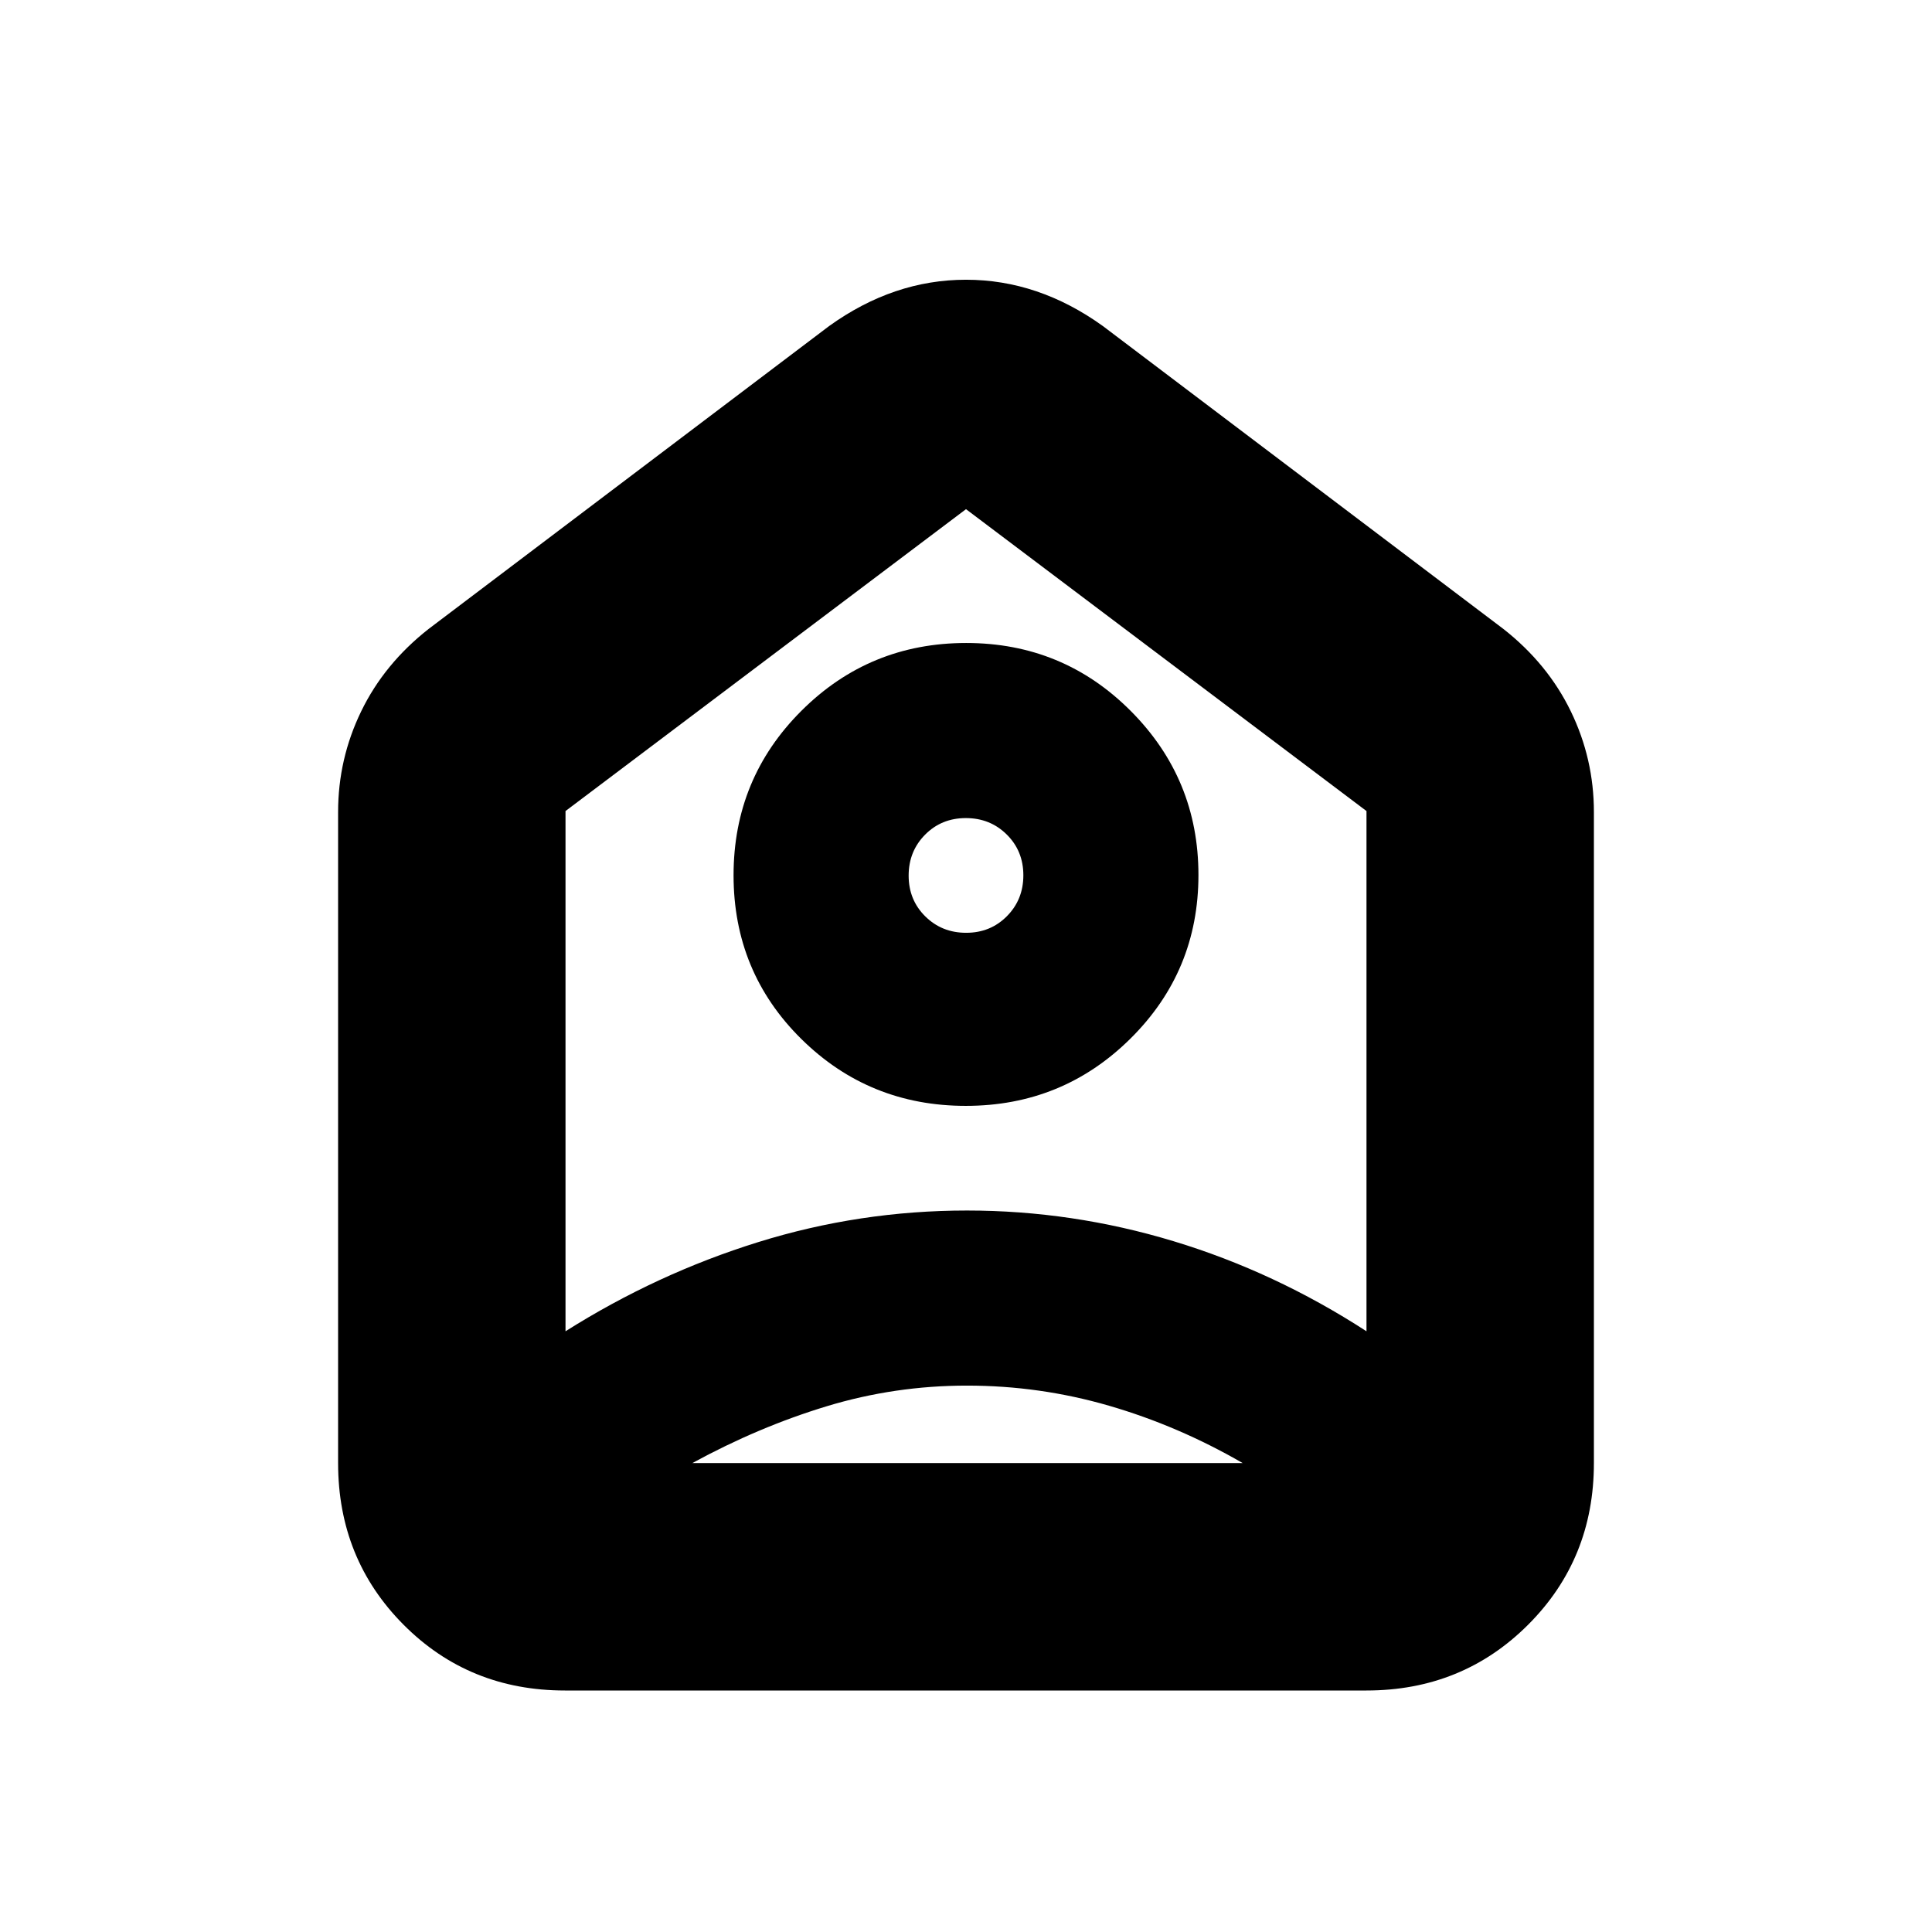 <svg xmlns="http://www.w3.org/2000/svg" height="20" viewBox="0 -960 960 960" width="20"><path d="m548-798 199 150.5q22.06 17.31 33.53 40.95Q792-582.92 792-556.5V-233q0 47.64-32.69 80.32Q726.61-120 678.96-120H280.72q-47.66 0-80.19-32.68T168-233v-323.5q0-26.42 11.47-50.05 11.47-23.64 33.53-40.95L412-798q32-23 68-23t68 23Zm-68.09 387.5q48.09 0 81.84-33.46 33.75-33.45 33.75-81.25 0-47.79-33.66-81.54-33.66-33.75-81.75-33.75t-81.84 33.66q-33.75 33.66-33.75 81.75t33.66 81.34q33.66 33.25 81.75 33.25Zm.17-86q-12.08 0-20.33-8.17-8.25-8.17-8.25-20.25t8.17-20.33q8.17-8.25 20.25-8.25t20.33 8.17q8.25 8.17 8.25 20.25t-8.17 20.33q-8.17 8.25-20.25 8.25Zm.4 225q-35.85 0-69.66 10.25Q377-251 344-233h273.5q-32-18.5-66.42-28.5t-70.6-10ZM281-557v258.5q45.3-28.6 95.75-44.3 50.46-15.7 103.75-15.7 52.28 0 102.64 15.25T679-298.5V-557L480-707 281-557Zm199 32Z"/></svg>